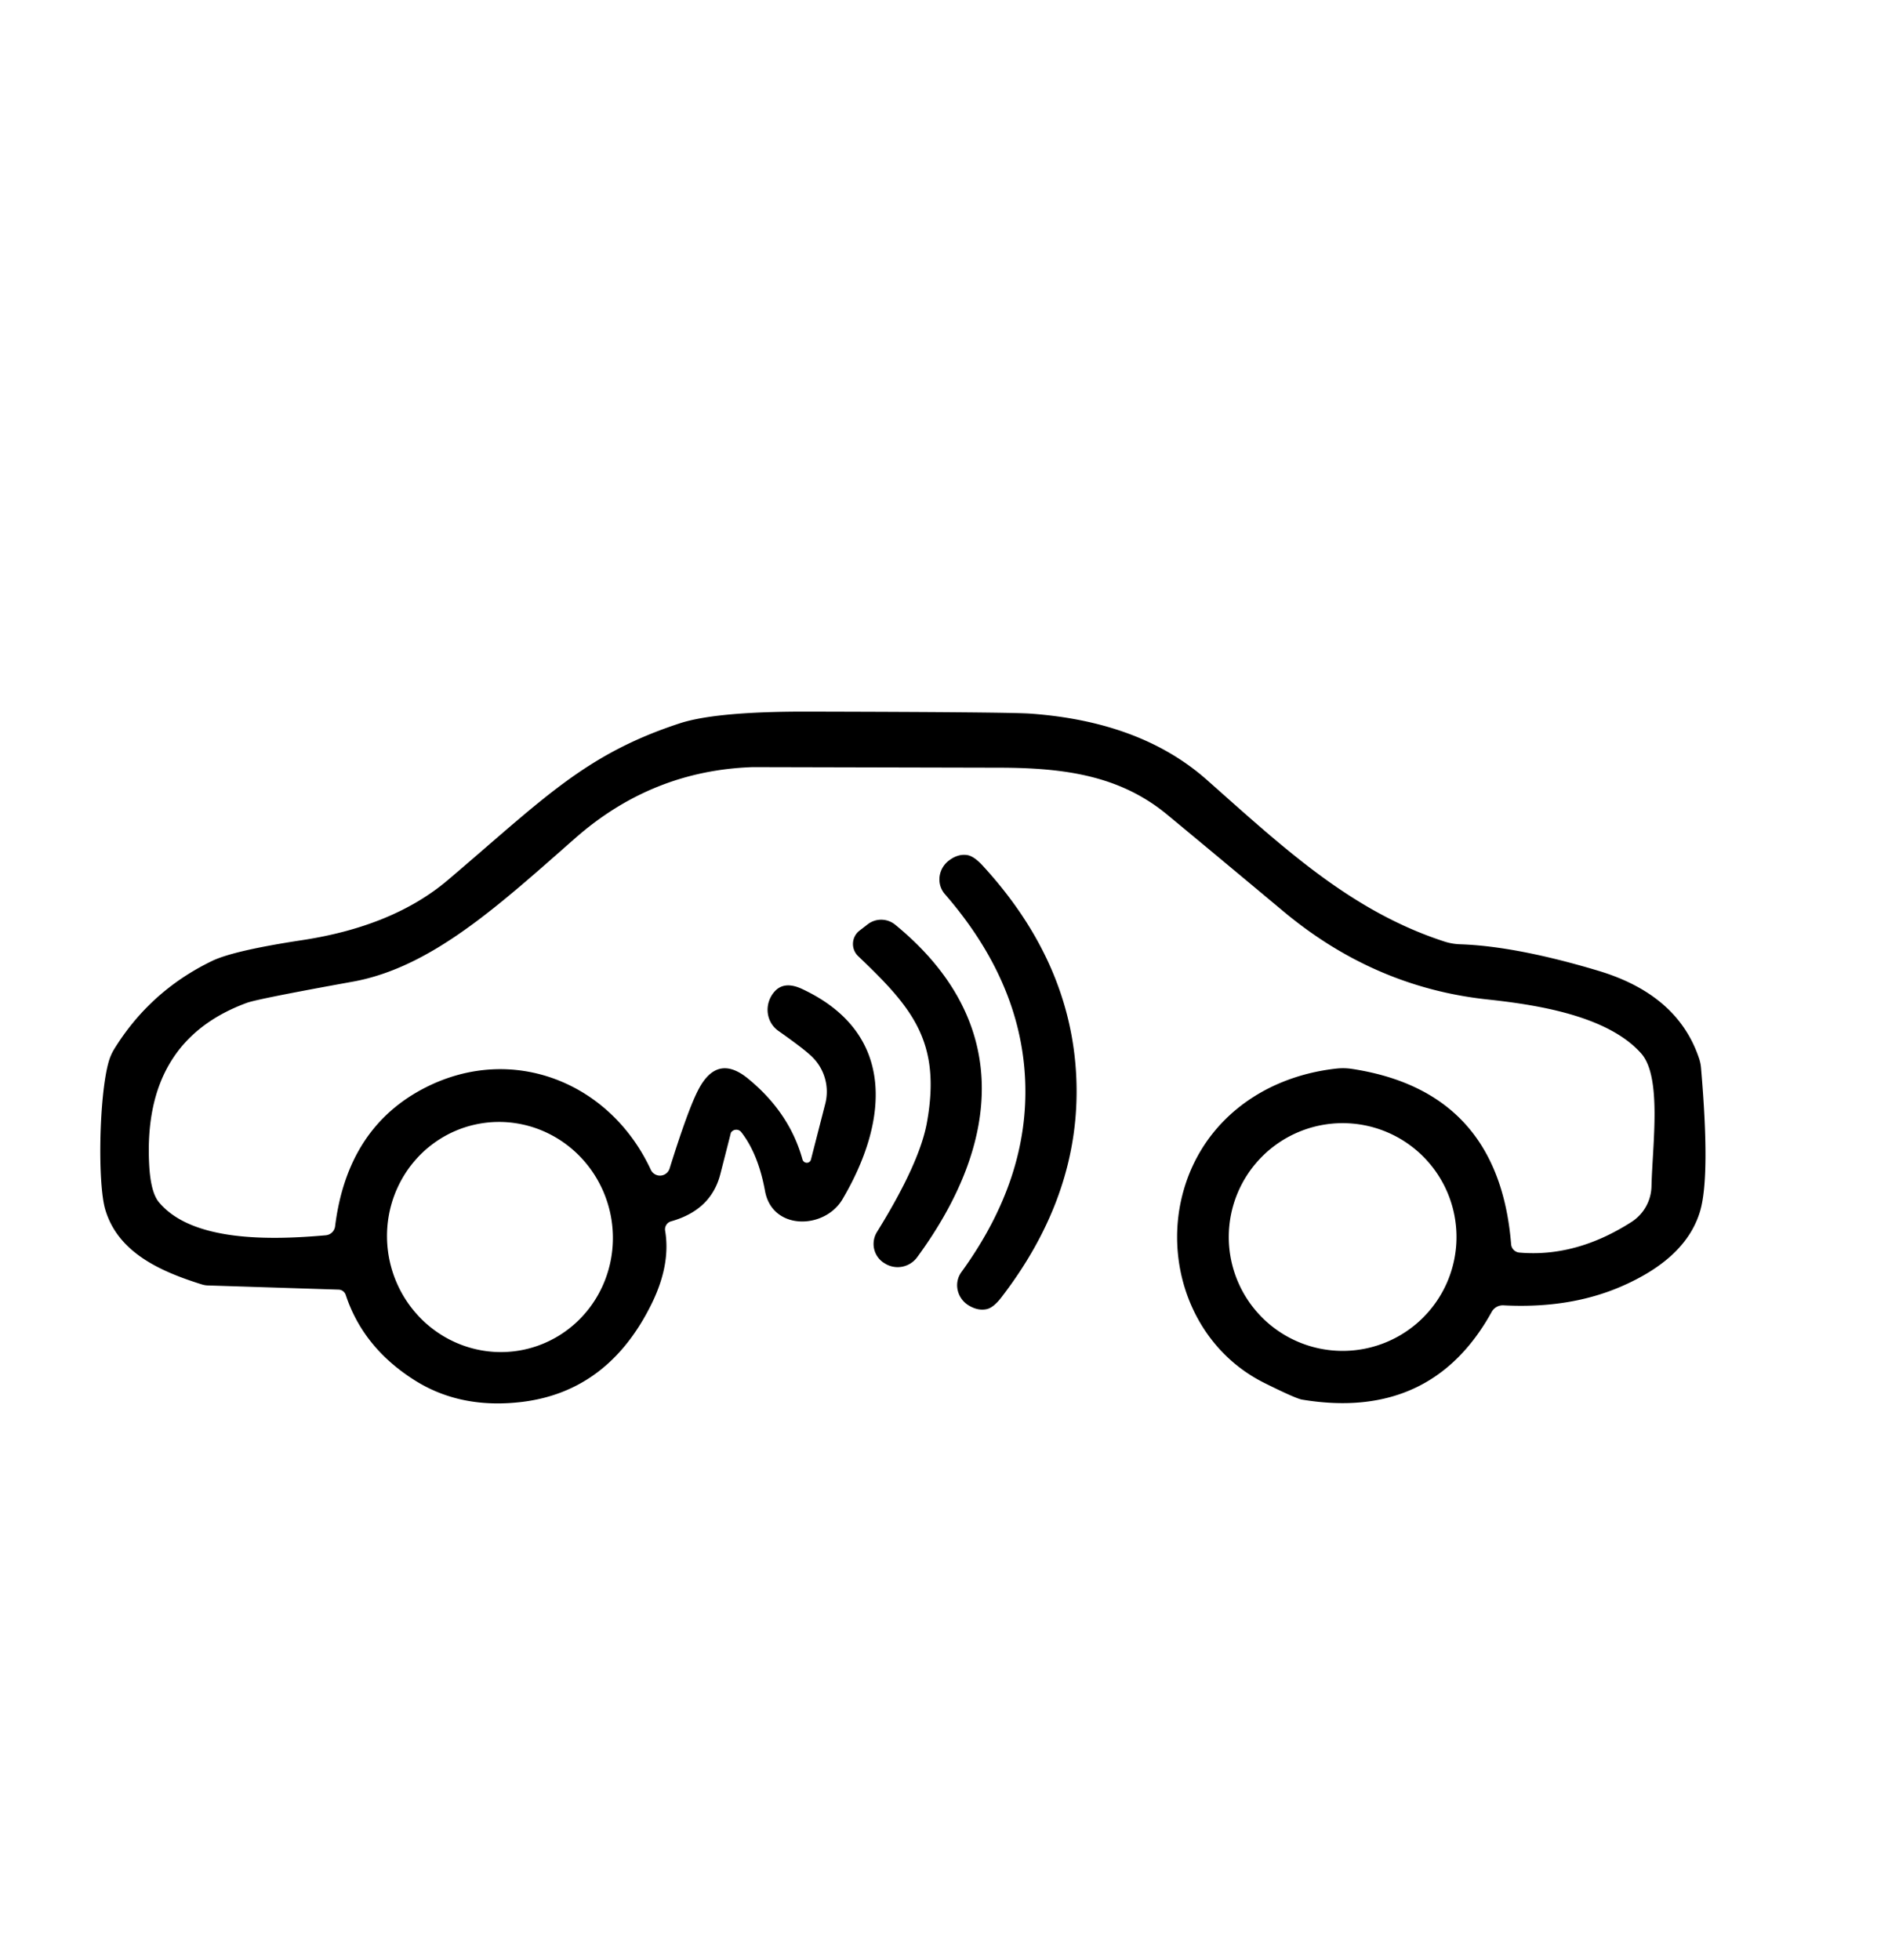 <?xml version="1.0" encoding="UTF-8" standalone="no"?>
<!DOCTYPE svg PUBLIC "-//W3C//DTD SVG 1.1//EN" "http://www.w3.org/Graphics/SVG/1.1/DTD/svg11.dtd">
<svg xmlns="http://www.w3.org/2000/svg" version="1.1" viewBox="0.00 0.00 131.00 136.00">
<path fill="#000000" d="
  M 50.71 78.59
  Q 50.71 78.61 49.98 81.46
  Q 49.34 83.95 46.57 84.73
  A 0.58 0.58 0.0 0 0 46.15 85.38
  Q 46.55 87.73 45.21 90.46
  Q 42.22 96.53 36.22 97.26
  Q 31.90 97.78 28.68 95.70
  Q 25.18 93.45 23.99 89.84
  A 0.54 0.53 81.3 0 0 23.50 89.47
  L 14.46 89.18
  A 1.62 1.37 49.7 0 1 13.98 89.10
  C 11.07 88.19 8.17 86.87 7.30 83.90
  C 6.77 82.08 6.87 76.08 7.53 73.70
  A 3.62 3.49 -22.9 0 1 7.92 72.79
  Q 10.41 68.75 14.71 66.67
  Q 16.20 65.95 20.93 65.23
  Q 27.28 64.27 31.07 61.06
  C 37.73 55.40 40.57 52.35 47.14 50.19
  Q 49.66 49.36 55.98 49.37
  Q 70.04 49.40 71.50 49.51
  Q 79.15 50.06 83.71 54.08
  C 89.03 58.79 93.72 63.21 100.22 65.32
  A 4.08 3.74 -32.5 0 0 101.30 65.51
  Q 105.19 65.64 110.87 67.34
  Q 116.35 68.97 117.86 73.34
  A 2.93 2.83 33.7 0 1 118.03 74.12
  Q 118.67 81.58 117.97 84.00
  Q 117.01 87.30 112.47 89.26
  Q 108.90 90.80 104.32 90.56
  A 0.88 0.88 0.0 0 0 103.51 91.00
  Q 99.32 98.59 90.34 97.10
  Q 89.89 97.02 87.74 95.95
  C 83.04 93.61 80.93 88.31 81.91 83.47
  C 83.00 78.15 87.35 74.71 92.77 74.13
  A 4.23 3.97 -42.0 0 1 93.76 74.15
  Q 103.99 75.68 104.85 86.32
  A 0.63 0.63 0.0 0 0 105.43 86.90
  Q 109.36 87.24 113.21 84.77
  A 3.02 3.01 74.2 0 0 114.59 82.29
  C 114.66 79.38 115.32 74.72 113.88 73.09
  C 111.52 70.42 106.48 69.69 103.13 69.33
  Q 95.32 68.47 89.03 63.21
  Q 84.60 59.51 80.99 56.52
  C 77.75 53.84 73.95 53.27 69.39 53.26
  Q 52.25 53.22 52.24 53.22
  Q 45.25 53.45 39.90 58.16
  C 34.60 62.82 29.93 67.13 24.45 68.11
  Q 17.92 69.29 17.14 69.57
  Q 9.90 72.22 10.35 80.79
  Q 10.45 82.72 11.03 83.41
  C 13.31 86.14 18.69 86.05 22.60 85.70
  A 0.72 0.71 1.0 0 0 23.25 85.08
  Q 24.11 78.19 29.54 75.44
  C 35.54 72.40 42.32 75.05 45.16 81.16
  A 0.70 0.70 0.0 0 0 46.46 81.07
  Q 47.72 77.03 48.43 75.65
  Q 49.74 73.07 51.89 74.82
  Q 54.78 77.18 55.68 80.44
  A 0.31 0.30 44.9 0 0 56.27 80.44
  L 57.26 76.58
  A 3.38 3.37 29.5 0 0 56.35 73.32
  Q 55.80 72.78 54.01 71.52
  A 1.87 1.81 -50.2 0 1 53.80 68.73
  Q 54.47 68.06 55.65 68.61
  C 62.27 71.70 61.61 77.87 58.45 83.21
  C 57.21 85.30 53.58 85.39 53.08 82.62
  Q 52.61 80.05 51.43 78.54
  A 0.44 0.44 0.0 0 0 50.71 78.59
  Z
  M 33.015 78.007
  A 7.99 7.83 -102.1 0 0 27.034 87.461
  A 7.99 7.83 -102.1 0 0 36.365 93.632
  A 7.99 7.83 -102.1 0 0 42.346 84.179
  A 7.99 7.83 -102.1 0 0 33.015 78.007
  Z
  M 101.06 85.82
  A 7.90 7.90 0.0 0 0 93.16 77.92
  A 7.90 7.90 0.0 0 0 85.26 85.82
  A 7.90 7.90 0.0 0 0 93.16 93.72
  A 7.90 7.90 0.0 0 0 101.06 85.82
  Z"
/>
<path fill="#000000" d="
  M 74.68 74.77
  Q 75.03 82.80 69.48 90.01
  Q 68.94 90.71 68.48 90.82
  Q 67.87 90.96 67.22 90.57
  A 1.63 1.58 33.5 0 1 66.71 88.25
  Q 71.43 81.75 71.13 74.92
  Q 70.83 68.09 65.56 62.03
  A 1.63 1.58 -38.5 0 1 65.87 59.68
  Q 66.48 59.23 67.10 59.32
  Q 67.57 59.39 68.17 60.04
  Q 74.33 66.73 74.68 74.77
  Z"
/>
<path fill="#000000" d="
  M 61.39 87.65
  L 61.34 87.62
  A 1.57 1.56 -57.9 0 1 60.85 85.47
  Q 63.82 80.68 64.32 77.85
  C 65.33 72.23 63.25 69.87 59.55 66.34
  A 1.17 1.17 0.0 0 1 59.63 64.57
  L 60.20 64.13
  A 1.54 1.53 45.5 0 1 62.11 64.15
  C 70.31 70.86 69.43 79.33 63.64 87.22
  A 1.68 1.67 -55.6 0 1 61.39 87.65
  Z"
/>
</svg>
